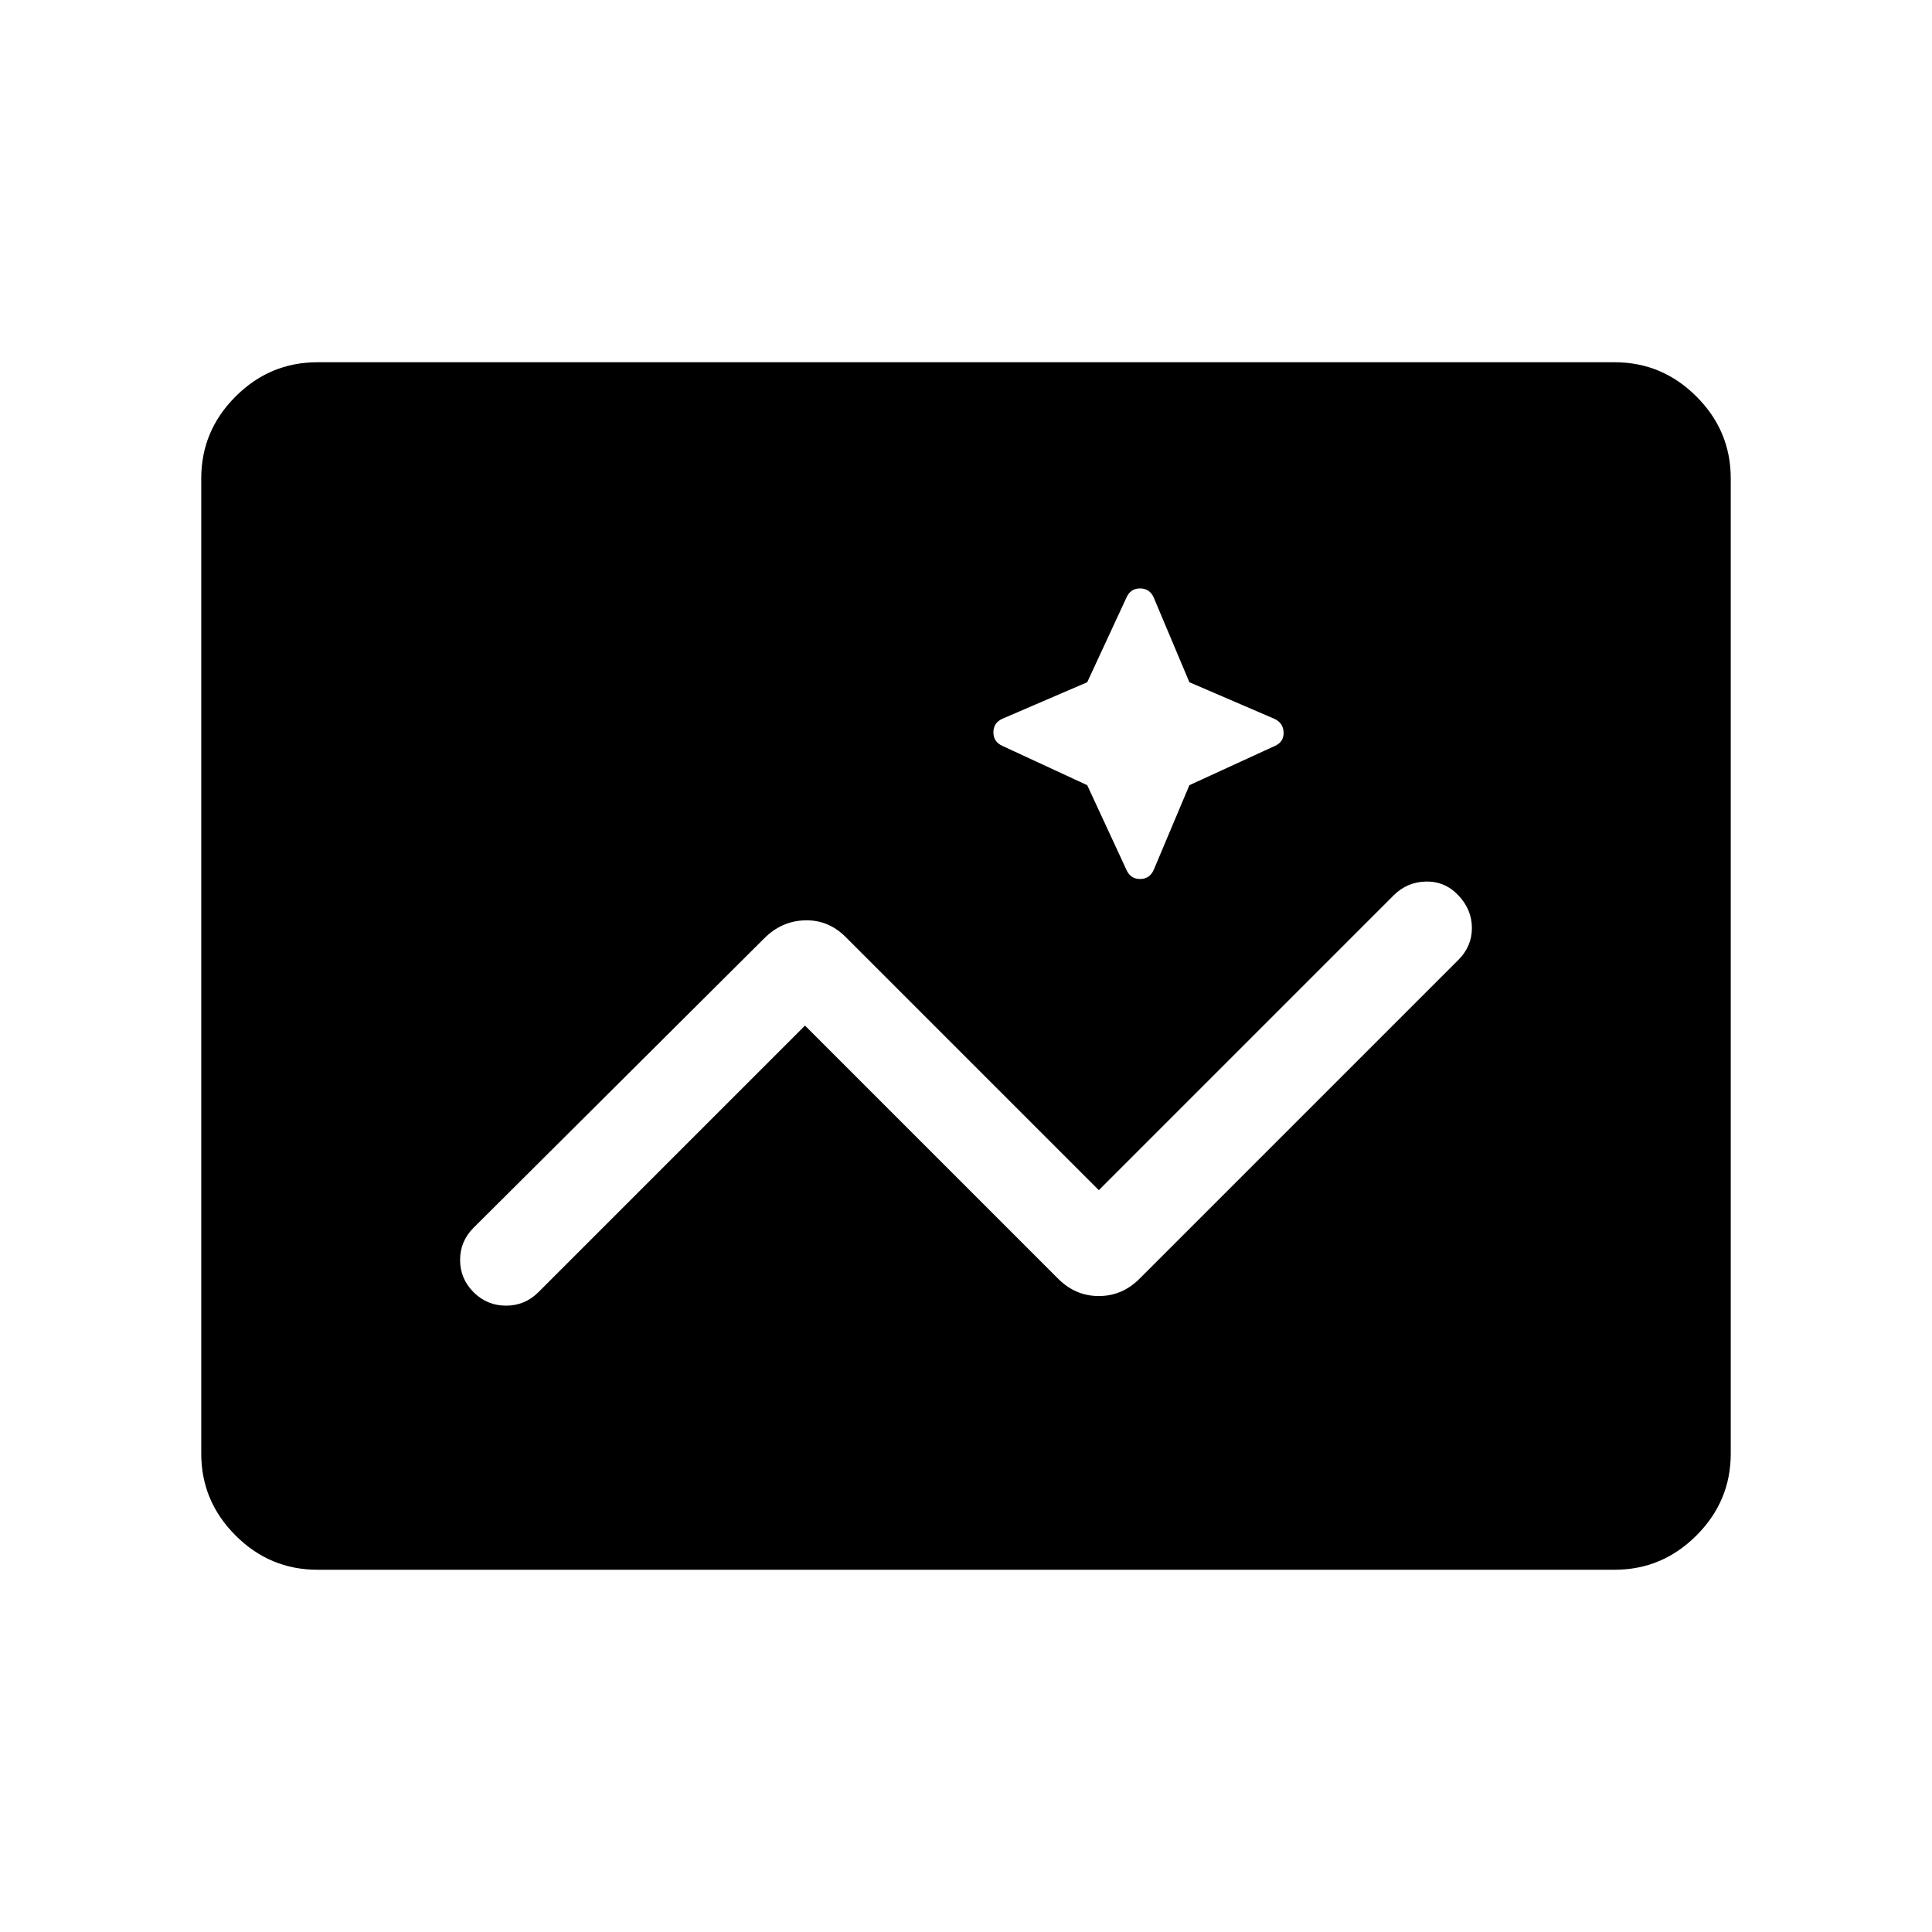 <svg xmlns="http://www.w3.org/2000/svg" width="48" height="48" viewBox="0 -960 960 960"><path d="M157.694-180.001q-23.616 0-40.654-17.039-17.039-17.038-17.039-40.654v-484.612q0-23.616 17.039-40.654 17.038-17.039 40.654-17.039h644.612q23.616 0 40.654 17.039 17.039 17.038 17.039 40.654v484.612q0 23.616-17.039 40.654-17.038 17.039-40.654 17.039H157.694ZM400-450.385l125.769 125.769q8.616 8.615 20.231 8.615 11.615 0 20.231-8.615l158.461-158.461q6.692-6.692 6.692-15.807 0-9.116-6.692-16.192-6.692-7.077-16.115-6.885-9.423.192-16.115 6.885L546-368.615 420.231-494.384q-8.616-8.615-20.231-8.308-11.615.308-20.231 8.923L235.308-349.923q-6.692 6.692-6.692 16 0 9.307 6.692 15.999 6.692 6.693 16.115 6.693 9.423 0 16.115-6.693L400-450.385Zm140.23-119.46 19.462 42q2 4.615 6.807 4.615 4.808 0 6.808-4.615l17.692-42 42.385-19.461q4.615-2 4.423-6.808-.193-4.808-4.808-6.808l-42-18.077-17.692-41.999q-2-4.616-6.808-4.616-4.807 0-6.807 4.616l-19.462 41.999-41.999 18.077q-4.616 2-4.616 6.808t4.616 6.808l41.999 19.461Z"/></svg>